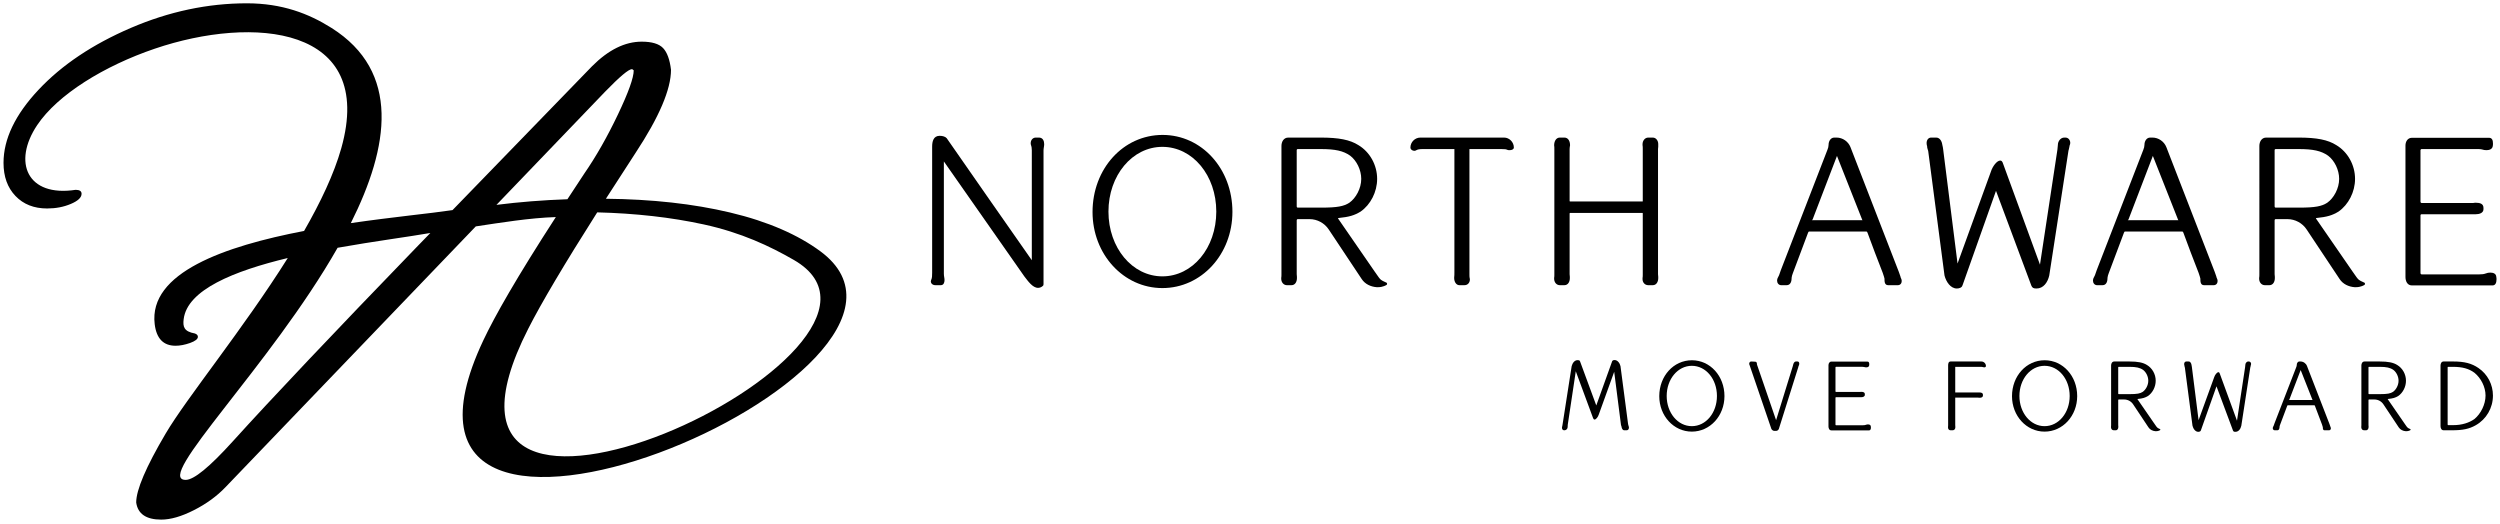 <?xml version="1.0" encoding="utf-8"?>
<!DOCTYPE svg PUBLIC "-//W3C//DTD SVG 1.1//EN" "http://www.w3.org/Graphics/SVG/1.1/DTD/svg11.dtd">
<svg version="1.1" id="Layer_1" xmlns="http://www.w3.org/2000/svg" xmlns:xlink="http://www.w3.org/1999/xlink" x="0px" y="0px"
	 width="497.833px" height="104.375px" viewBox="0 0 497.833 104.375" enable-background="new 0 0 497.833 104.375"
	 xml:space="preserve">
<g>
	<path fill="#000000" d="M207.802,56.528c0,0.176,0,0.308-0.176,0.439c-0.308,0.265-0.616,0.353-0.925,0.353
		c-1.056,0-1.979-1.32-2.729-2.289l-16.018-22.883v22.355c0,0.528,0.132,0.836,0.132,1.276c0,0.483-0.176,1.012-0.748,1.012h-1.056
		c-0.617,0-0.925-0.396-0.925-0.748c0-0.088,0.044-0.132,0.044-0.22c0.221-0.484,0.221-0.88,0.221-1.541V29.2
		c0-0.968,0.22-2.156,1.496-2.156c0.615,0,1.145,0.176,1.408,0.484c5.457,7.877,11.441,16.415,16.942,24.292V29.948
		c0-0.396-0.044-0.748-0.177-1.1c-0.043-0.132-0.043-0.22-0.043-0.352c0-0.572,0.396-1.101,1.012-1.101h0.616
		c0.792,0,1.056,0.66,1.056,1.32c0,0.396-0.132,0.836-0.132,1.232V56.528z"/>
	<path fill="#000000" d="M217.561,42.226c0-8.625,6.116-15.358,13.95-15.358c7.789,0,13.906,6.733,13.906,15.314
		c0,8.449-6.161,15.183-13.951,15.183C223.723,57.364,217.561,50.631,217.561,42.226z M220.73,42.138
		c0,7.217,4.752,12.894,10.736,12.894c6.029,0,10.738-5.677,10.738-12.894c0-7.217-4.709-12.894-10.738-12.894
		C225.482,29.244,220.73,34.921,220.73,42.138z"/>
	<path fill="#000000" d="M276.041,56.264c0.132,0.044,0.176,0.132,0.176,0.265c0,0.088-0.044,0.176-0.133,0.22
		c0,0-0.659,0.44-1.672,0.44c-0.088,0-0.176,0-0.264,0c-1.188-0.089-2.332-0.616-2.992-1.629l-6.557-9.857
		c-0.837-1.276-2.289-2.068-3.829-2.068h-2.333c-0.131,0-0.219,0.088-0.219,0.264v10.694c0,0.176,0.043,0.396,0.043,0.528v0.264
		c0,0.66-0.308,1.408-1.1,1.408h-0.881c-0.703,0-1.144-0.616-1.144-1.276c0-0.044,0-0.132,0-0.176
		c0.044-0.22,0.044-0.44,0.044-0.748V29.068c0-0.836,0.439-1.672,1.364-1.672h6.425c3.652,0,5.854,0.44,7.525,1.497
		c2.288,1.364,3.74,3.96,3.74,6.733c0,2.596-1.32,5.148-3.301,6.513c-1.232,0.748-2.244,1.056-4.4,1.276
		c-0.088,0-0.088,0.044-0.088,0.088c2.377,3.477,4.973,7.173,7.35,10.649c0.703,1.012,0.968,1.408,1.231,1.585
		C275.205,55.868,275.425,56,276.041,56.264z M268.691,40.377c1.32-0.924,2.377-2.86,2.377-4.752c0-1.804-0.925-3.652-2.201-4.621
		c-1.363-0.968-2.992-1.32-5.853-1.32h-4.577c-0.131,0-0.219,0.088-0.219,0.22v11.177c0,0.176,0.088,0.264,0.219,0.264h4.665
		C266.315,41.346,267.592,41.082,268.691,40.377z"/>
	<path fill="#000000" d="M292.613,29.684v24.908c0,0.308,0,0.572,0.045,0.792c0.043,0.088,0.043,0.176,0.043,0.264
		c0,0.616-0.396,1.145-1.1,1.145h-0.969c-0.703,0-1.056-0.748-1.056-1.408c0-0.044,0-0.088,0-0.132
		c0.044-0.308,0.044-0.66,0.044-1.056V29.684h-6.381c-0.572,0-0.968,0.088-1.188,0.22c-0.133,0.088-0.265,0.132-0.396,0.132
		c-0.396,0-0.792-0.264-0.792-0.66c0-1.056,0.88-1.98,1.979-1.98h16.679c1.057,0,1.937,0.924,1.937,1.98
		c0,0.352-0.396,0.528-0.836,0.528c-0.176,0-0.352,0-0.528-0.088c-0.132-0.088-0.44-0.132-1.101-0.132H292.613z"/>
	<path fill="#000000" d="M327.084,40.114c0.045,0,0.045,0,0.045-0.088V29.684c0-0.308,0-0.572-0.045-0.792c0-0.044,0-0.132,0-0.176
		c0-0.66,0.44-1.32,1.145-1.32h0.88c0.704,0,1.101,0.66,1.101,1.276c0,0.088,0,0.132,0,0.22V29.2c0,0.132-0.044,0.308-0.044,0.484
		v24.908c0,0.176,0.044,0.396,0.044,0.528v0.264c0,0.66-0.309,1.408-1.101,1.408h-0.88c-0.704,0-1.145-0.572-1.145-1.188
		c0-0.088,0-0.132,0-0.22c0.045-0.22,0.045-0.484,0.045-0.792V42.534c0-0.088,0-0.132-0.045-0.132H312.65
		c-0.044,0-0.088,0.044-0.088,0.132v12.058c0,0.176,0.044,0.396,0.044,0.528v0.264c0,0.66-0.308,1.408-1.101,1.408h-0.88
		c-0.704,0-1.144-0.616-1.144-1.276c0-0.044,0-0.132,0-0.176c0.043-0.22,0.043-0.44,0.043-0.748V29.684c0-0.264,0-0.528-0.043-0.748
		c0-0.748,0.352-1.541,1.144-1.541h0.88c0.836,0,1.145,0.792,1.145,1.541c-0.044,0.22-0.088,0.528-0.088,0.748v10.341
		c0,0.088,0.044,0.088,0.088,0.088H327.084z"/>
	<path fill="#000000" d="M365.715,27.396c1.232,0,2.332,0.792,2.771,1.893l9.638,24.863l0.309,0.88
		c0.044,0.22,0.088,0.308,0.132,0.396c0.088,0.176,0.132,0.353,0.132,0.528c0,0.439-0.264,0.836-0.792,0.836h-1.893
		c-0.748,0-0.748-0.748-0.748-1.32c0-0.088-0.176-0.616-0.352-1.144c-1.013-2.596-2.112-5.457-3.037-8.009
		c-0.044-0.132-0.132-0.22-0.264-0.22h-11.354c-0.088,0-0.176,0.132-0.221,0.264l-2.992,7.965c-0.132,0.308-0.264,0.792-0.264,0.924
		c0,0.704-0.176,1.54-1.012,1.54h-1.057c-0.528,0-0.836-0.44-0.836-0.924c0-0.132,0.044-0.309,0.088-0.44
		c0.22-0.396,0.396-0.748,0.66-1.628l9.285-23.984c0.132-0.308,0.221-0.66,0.221-0.968c0-0.704,0.396-1.453,1.144-1.453H365.715z
		 M365.803,31.048l-4.841,12.63c-0.044,0.088-0.132,0.176-0.177,0.176h10.122c-0.044,0-0.088-0.088-0.132-0.22L365.803,31.048z"/>
	<path fill="#000000" d="M409.703,29.772c0.044-0.352,0.088-0.748,0.088-0.924c0-0.704,0.528-1.453,1.276-1.453h0.22
		c0.616,0,0.969,0.528,0.969,1.057c0,0.176-0.044,0.308-0.088,0.44v-0.088l-0.133,0.66c-0.044,0.264-0.088,0.352-0.132,0.528
		c-1.232,8.053-2.597,16.811-3.828,24.863c-0.309,1.364-1.145,2.597-2.553,2.597c-0.572,0-0.836-0.132-1.012-0.572l-7.041-18.878
		L390.78,56.88v-0.044c-0.088,0.44-0.66,0.616-1.1,0.616c-1.276,0-2.157-1.364-2.465-2.597l-3.257-24.863v0.044
		c-0.088-0.264-0.176-0.572-0.22-0.836h0.044c-0.088-0.22-0.132-0.44-0.132-0.704c0-0.572,0.308-1.101,0.924-1.101h0.969
		c0.836,0,1.188,0.88,1.276,1.628c0.044,0.132,0.088,0.396,0.132,0.748l2.86,22.708l6.645-18.307c0.309-1.012,1.188-2.2,1.849-2.2
		c0.264,0,0.439,0.176,0.572,0.616c2.42,6.689,4.929,13.422,7.349,20.111L409.703,29.772z M397.602,37.693
		c0,0,0.044-0.044,0.044-0.132L397.602,37.693z"/>
	<path fill="#000000" d="M428.617,27.396c1.231,0,2.332,0.792,2.772,1.893l9.637,24.863l0.309,0.88
		c0.044,0.22,0.088,0.308,0.132,0.396c0.088,0.176,0.132,0.353,0.132,0.528c0,0.439-0.264,0.836-0.792,0.836h-1.893
		c-0.748,0-0.748-0.748-0.748-1.32c0-0.088-0.176-0.616-0.352-1.144c-1.013-2.596-2.112-5.457-3.037-8.009
		c-0.044-0.132-0.132-0.22-0.264-0.22H423.16c-0.088,0-0.176,0.132-0.22,0.264l-2.993,7.965c-0.132,0.308-0.264,0.792-0.264,0.924
		c0,0.704-0.176,1.54-1.012,1.54h-1.057c-0.528,0-0.836-0.44-0.836-0.924c0-0.132,0.044-0.309,0.088-0.44
		c0.22-0.396,0.396-0.748,0.66-1.628l9.285-23.984c0.132-0.308,0.22-0.66,0.22-0.968c0-0.704,0.396-1.453,1.145-1.453H428.617z
		 M428.705,31.048l-4.841,12.63c-0.044,0.088-0.132,0.176-0.176,0.176h10.121c-0.044,0-0.088-0.088-0.132-0.22L428.705,31.048z"/>
	<path fill="#000000" d="M470.774,56.264c0.132,0.044,0.176,0.132,0.176,0.265c0,0.088-0.044,0.176-0.132,0.22
		c0,0-0.66,0.44-1.672,0.44c-0.088,0-0.176,0-0.265,0c-1.188-0.089-2.332-0.616-2.992-1.629l-6.557-9.857
		c-0.836-1.276-2.288-2.068-3.829-2.068h-2.332c-0.132,0-0.22,0.088-0.22,0.264v10.694c0,0.176,0.044,0.396,0.044,0.528v0.264
		c0,0.66-0.309,1.408-1.101,1.408h-0.88c-0.704,0-1.145-0.616-1.145-1.276c0-0.044,0-0.132,0-0.176
		c0.045-0.22,0.045-0.44,0.045-0.748V29.068c0-0.836,0.439-1.672,1.363-1.672h6.426c3.652,0,5.853,0.44,7.524,1.497
		c2.288,1.364,3.741,3.96,3.741,6.733c0,2.596-1.32,5.148-3.301,6.513c-1.232,0.748-2.244,1.056-4.4,1.276
		c-0.088,0-0.088,0.044-0.088,0.088c2.376,3.477,4.973,7.173,7.349,10.649c0.704,1.012,0.968,1.408,1.232,1.585
		C469.938,55.868,470.158,56,470.774,56.264z M463.426,40.377c1.32-0.924,2.376-2.86,2.376-4.752c0-1.804-0.924-3.652-2.2-4.621
		c-1.364-0.968-2.992-1.32-5.853-1.32h-4.577c-0.132,0-0.22,0.088-0.22,0.22v11.177c0,0.176,0.088,0.264,0.22,0.264h4.665
		C461.049,41.346,462.325,41.082,463.426,40.377z"/>
	<path fill="#000000" d="M482.221,42.666c-0.132,0-0.22,0.088-0.22,0.22v11.486c0,0.132,0.088,0.264,0.22,0.264h11.529
		c0.528,0,0.881-0.044,1.232-0.176c0.309-0.132,0.616-0.176,0.924-0.176c0.616,0,1.145,0.22,1.188,0.836
		c0.044,0.176,0.044,0.352,0.044,0.528c0,0.66-0.22,1.188-0.792,1.188h-16.062c-0.924,0-1.276-0.88-1.276-1.672V29.112
		c0-0.044,0-0.088,0-0.132c0-0.792,0.44-1.54,1.276-1.54h15.358c0.616,0,0.792,0.484,0.792,1.144c0,0.176,0,0.352-0.044,0.528
		c-0.088,0.572-0.66,0.792-1.232,0.792c-0.308,0-0.615-0.044-0.88-0.132h0.044c-0.22-0.044-0.483-0.088-0.748-0.088h-11.354
		c-0.132,0-0.22,0.132-0.22,0.22v10.253c0,0.132,0.088,0.264,0.22,0.264h10.298c0.088,0,0.132-0.044,0.308-0.044
		c0.088,0,0.176,0,0.264,0c0.705,0,1.453,0.176,1.453,1.012v0.264c0,0.748-0.793,1.012-1.541,1.012c-0.132,0-0.22,0-0.352,0H482.221
		z"/>
</g>
<g>
	<path fill="#000000" d="M317.236,83.263c-1.128-3.076-2.317-6.234-3.445-9.331l-1.6,10.664c-0.021,0.164-0.021,0.328-0.021,0.451
		c0,0.308-0.267,0.636-0.615,0.636h-0.082c-0.287,0-0.431-0.226-0.431-0.492c0-0.103,0.021-0.246,0.062-0.349
		c0.021-0.123,0.041-0.267,0.062-0.369c0.574-3.753,1.23-7.813,1.805-11.566c0.164-0.615,0.574-1.189,1.169-1.189
		c0.246,0,0.451,0.041,0.492,0.246v-0.021c1.087,2.953,2.153,5.886,3.24,8.798l3.158-8.798c0.082-0.164,0.226-0.246,0.492-0.246
		c0.574,0,1.025,0.595,1.169,1.21l1.518,11.566c0.041,0.123,0.062,0.308,0.103,0.39s0.062,0.185,0.062,0.267
		c0,0.287-0.144,0.554-0.451,0.554h-0.472c-0.369,0-0.513-0.41-0.554-0.738c-0.021-0.041-0.041-0.103-0.062-0.185
		c-0.021-0.041-0.021-0.103-0.041-0.123l-1.354-10.603l-3.076,8.531c-0.144,0.451-0.533,0.984-0.841,0.984
		C317.421,83.55,317.318,83.468,317.236,83.263z"/>
	<path fill="#000000" d="M330.416,78.895c0-4.02,2.851-7.157,6.501-7.157c3.63,0,6.48,3.138,6.48,7.137
		c0,3.938-2.871,7.075-6.501,7.075C333.287,85.95,330.416,82.812,330.416,78.895z M331.893,78.854c0,3.363,2.215,6.009,5.004,6.009
		c2.81,0,5.004-2.646,5.004-6.009s-2.194-6.009-5.004-6.009C334.107,72.845,331.893,75.491,331.893,78.854z"/>
	<path fill="#000000" d="M349.537,72.025c0.287,0.021,0.328,0.267,0.328,0.513c0,0.062,0.021,0.123,0.041,0.164
		s0.062,0.164,0.082,0.226c1.23,3.609,2.461,7.116,3.691,10.746c1.107-3.609,2.215-7.137,3.322-10.746
		c0.021-0.103,0.062-0.226,0.082-0.328c0.082-0.267,0.205-0.615,0.574-0.615h0.287c0.246,0,0.349,0.205,0.349,0.451
		s-0.164,0.492-0.185,0.574h0.021c-0.472,1.497-3.425,10.89-3.896,12.387c-0.103,0.267-0.328,0.41-0.595,0.41h-0.287
		c-0.287,0-0.513-0.205-0.615-0.41c-1.354-4.02-2.851-8.347-4.225-12.366c-0.041-0.164-0.062-0.205-0.082-0.246
		s-0.021-0.062-0.041-0.103c-0.041-0.082-0.062-0.164-0.062-0.246c0-0.226,0.144-0.451,0.39-0.451L349.537,72.025z"/>
	<path fill="#000000" d="M365.607,79.1c-0.062,0-0.103,0.041-0.103,0.103v5.353c0,0.062,0.041,0.123,0.103,0.123h5.373
		c0.246,0,0.41-0.021,0.574-0.082c0.144-0.062,0.287-0.082,0.431-0.082c0.287,0,0.533,0.103,0.554,0.39
		c0.021,0.082,0.021,0.164,0.021,0.246c0,0.308-0.103,0.554-0.369,0.554h-7.485c-0.431,0-0.595-0.41-0.595-0.779V72.784
		c0-0.021,0-0.041,0-0.062c0-0.369,0.205-0.718,0.595-0.718h7.157c0.287,0,0.369,0.226,0.369,0.533c0,0.082,0,0.164-0.021,0.246
		c-0.041,0.267-0.308,0.369-0.574,0.369c-0.144,0-0.287-0.021-0.41-0.062h0.021c-0.103-0.021-0.226-0.041-0.349-0.041h-5.291
		c-0.062,0-0.103,0.062-0.103,0.103v4.778c0,0.062,0.041,0.123,0.103,0.123h4.799c0.041,0,0.062-0.021,0.144-0.021
		c0.041,0,0.082,0,0.123,0c0.328,0,0.677,0.082,0.677,0.472v0.123c0,0.349-0.369,0.472-0.718,0.472c-0.062,0-0.103,0-0.164,0
		H365.607z"/>
	<path fill="#000000" d="M389.352,79.182v5.476c0,0.144,0,0.246,0.021,0.349c0,0.021,0,0.062,0,0.082
		c0,0.308-0.185,0.595-0.533,0.595h-0.41c-0.328,0-0.513-0.246-0.513-0.533c0-0.041,0-0.082,0-0.123
		c0.021-0.103,0.021-0.226,0.021-0.369V72.763c0-0.349,0.062-0.779,0.492-0.779h6.132c0.492,0,0.902,0.41,0.902,0.902
		c0,0.185-0.164,0.267-0.349,0.267c-0.205,0-0.287-0.103-0.615-0.103h-5.147v5.106h4.737c0.041,0,0.082,0,0.123,0
		c0.308,0,0.656,0.082,0.656,0.472v0.164c0,0.267-0.287,0.41-0.574,0.41c-0.041,0-0.062,0-0.103,0h-0.103
		c-0.041,0-0.103-0.021-0.164-0.021H389.352z"/>
	<path fill="#000000" d="M400.656,78.895c0-4.02,2.851-7.157,6.501-7.157c3.63,0,6.48,3.138,6.48,7.137
		c0,3.938-2.871,7.075-6.501,7.075C403.527,85.95,400.656,82.812,400.656,78.895z M402.133,78.854c0,3.363,2.215,6.009,5.004,6.009
		c2.81,0,5.004-2.646,5.004-6.009s-2.194-6.009-5.004-6.009C404.348,72.845,402.133,75.491,402.133,78.854z"/>
	<path fill="#000000" d="M430.113,85.437c0.062,0.021,0.082,0.062,0.082,0.123c0,0.041-0.021,0.082-0.062,0.103
		c0,0-0.308,0.205-0.779,0.205c-0.041,0-0.082,0-0.123,0c-0.554-0.041-1.087-0.287-1.395-0.759l-3.056-4.594
		c-0.39-0.595-1.066-0.964-1.784-0.964h-1.087c-0.062,0-0.103,0.041-0.103,0.123v4.983c0,0.082,0.021,0.185,0.021,0.246v0.123
		c0,0.308-0.144,0.656-0.513,0.656h-0.41c-0.328,0-0.533-0.287-0.533-0.595c0-0.021,0-0.062,0-0.082
		c0.021-0.103,0.021-0.205,0.021-0.349V72.763c0-0.39,0.205-0.779,0.636-0.779h2.994c1.702,0,2.728,0.205,3.507,0.697
		c1.066,0.636,1.743,1.846,1.743,3.138c0,1.21-0.615,2.399-1.538,3.035c-0.574,0.349-1.046,0.492-2.051,0.595
		c-0.041,0-0.041,0.021-0.041,0.041c1.107,1.62,2.317,3.343,3.425,4.963c0.328,0.472,0.451,0.656,0.574,0.738
		C429.724,85.252,429.826,85.314,430.113,85.437z M426.688,78.034c0.615-0.431,1.107-1.333,1.107-2.215
		c0-0.841-0.431-1.702-1.025-2.153c-0.636-0.451-1.395-0.615-2.728-0.615h-2.133c-0.062,0-0.103,0.041-0.103,0.103v5.209
		c0,0.082,0.041,0.123,0.103,0.123h2.174C425.581,78.485,426.176,78.362,426.688,78.034z"/>
	<path fill="#000000" d="M447.079,73.091c0.021-0.164,0.041-0.349,0.041-0.431c0-0.328,0.246-0.677,0.595-0.677h0.103
		c0.287,0,0.451,0.246,0.451,0.492c0,0.082-0.021,0.144-0.041,0.205V72.64l-0.062,0.308c-0.021,0.123-0.041,0.164-0.062,0.246
		c-0.574,3.753-1.21,7.834-1.784,11.587c-0.144,0.636-0.533,1.21-1.189,1.21c-0.267,0-0.39-0.062-0.472-0.267l-3.281-8.798
		l-3.117,8.798v-0.021c-0.041,0.205-0.308,0.287-0.513,0.287c-0.595,0-1.005-0.636-1.148-1.21l-1.518-11.587v0.021
		c-0.041-0.123-0.082-0.267-0.103-0.39H435c-0.041-0.103-0.062-0.205-0.062-0.328c0-0.267,0.144-0.513,0.431-0.513h0.451
		c0.39,0,0.554,0.41,0.595,0.759c0.021,0.062,0.041,0.185,0.062,0.349l1.333,10.582l3.097-8.531
		c0.144-0.472,0.554-1.025,0.861-1.025c0.123,0,0.205,0.082,0.267,0.287c1.128,3.117,2.297,6.255,3.425,9.372L447.079,73.091z
		 M441.439,76.783c0,0,0.021-0.021,0.021-0.062L441.439,76.783z"/>
	<path fill="#000000" d="M458.1,71.984c0.574,0,1.087,0.369,1.292,0.882l4.491,11.587l0.144,0.41
		c0.021,0.103,0.041,0.144,0.062,0.185c0.041,0.082,0.062,0.164,0.062,0.246c0,0.205-0.123,0.39-0.369,0.39h-0.882
		c-0.349,0-0.349-0.349-0.349-0.615c0-0.041-0.082-0.287-0.164-0.533c-0.472-1.21-0.984-2.543-1.415-3.732
		c-0.021-0.062-0.062-0.103-0.123-0.103h-5.291c-0.041,0-0.082,0.062-0.103,0.123l-1.395,3.712
		c-0.062,0.144-0.123,0.369-0.123,0.431c0,0.328-0.082,0.718-0.472,0.718h-0.492c-0.246,0-0.39-0.205-0.39-0.431
		c0-0.062,0.021-0.144,0.041-0.205c0.103-0.185,0.185-0.349,0.308-0.759l4.327-11.177c0.062-0.144,0.103-0.308,0.103-0.451
		c0-0.328,0.185-0.677,0.533-0.677H458.1z M458.141,73.686l-2.256,5.886c-0.021,0.041-0.062,0.082-0.082,0.082h4.717
		c-0.021,0-0.041-0.041-0.062-0.103L458.141,73.686z"/>
	<path fill="#000000" d="M479.95,85.437c0.062,0.021,0.082,0.062,0.082,0.123c0,0.041-0.021,0.082-0.062,0.103
		c0,0-0.308,0.205-0.779,0.205c-0.041,0-0.082,0-0.123,0c-0.554-0.041-1.087-0.287-1.395-0.759l-3.056-4.594
		c-0.39-0.595-1.066-0.964-1.784-0.964h-1.087c-0.062,0-0.103,0.041-0.103,0.123v4.983c0,0.082,0.021,0.185,0.021,0.246v0.123
		c0,0.308-0.144,0.656-0.513,0.656h-0.41c-0.328,0-0.533-0.287-0.533-0.595c0-0.021,0-0.062,0-0.082
		c0.021-0.103,0.021-0.205,0.021-0.349V72.763c0-0.39,0.205-0.779,0.636-0.779h2.994c1.702,0,2.728,0.205,3.507,0.697
		c1.066,0.636,1.743,1.846,1.743,3.138c0,1.21-0.615,2.399-1.538,3.035c-0.574,0.349-1.046,0.492-2.051,0.595
		c-0.041,0-0.041,0.021-0.041,0.041c1.107,1.62,2.317,3.343,3.425,4.963c0.328,0.472,0.451,0.656,0.574,0.738
		C479.56,85.252,479.663,85.314,479.95,85.437z M476.525,78.034c0.615-0.431,1.107-1.333,1.107-2.215
		c0-0.841-0.431-1.702-1.025-2.153c-0.636-0.451-1.395-0.615-2.728-0.615h-2.133c-0.062,0-0.103,0.041-0.103,0.103v5.209
		c0,0.082,0.041,0.123,0.103,0.123h2.174C475.418,78.485,476.013,78.362,476.525,78.034z"/>
	<path fill="#000000" d="M485.99,72.845c0-0.021,0-0.041,0-0.062c0-0.39,0.185-0.8,0.615-0.8h1.866c2.297,0,3.712,0.369,5.086,1.312
		c1.805,1.23,2.871,3.281,2.871,5.476c0,2.461-1.312,4.717-3.425,5.906c-1.292,0.738-2.563,1.005-4.737,1.005h-1.661
		c-0.451,0-0.615-0.451-0.615-0.82V72.845z M487.405,84.535c0,0.062,0.041,0.123,0.103,0.123h1.046c1.702,0,3.138-0.472,4.184-1.21
		c1.271-1.046,2.215-2.912,2.215-4.676c0-1.743-0.923-3.486-2.194-4.532c-1.107-0.82-2.379-1.189-4.307-1.189h-0.943
		c-0.062,0-0.103,0.041-0.103,0.082V84.535z"/>
</g>
<g>
	<path fill="#000000" d="M163.333,50.018c-4.35-3.201-10.262-5.877-17.967-7.705c-7.304-1.734-15.541-2.646-24.713-2.736
		c1.83-2.859,3.8-5.901,5.907-9.131c4.706-7.142,7.058-12.657,7.058-16.553c-0.24-2.026-0.77-3.469-1.576-4.319
		c-0.812-0.854-2.232-1.279-4.261-1.279c-3.328,0-6.612,1.623-9.858,4.869L90.54,41.398l-0.43,0.442l-1.027,1.062l1.027-1.062
		c-4.316,0.652-11.904,1.371-20.25,2.591c7.645-15.23,9.96-30.167-3.852-38.872c-4.516-2.851-9.838-4.9-16.844-4.9
		c-7.799,0-15.504,1.636-23.111,4.9c-7.609,3.27-13.742,7.375-18.386,12.326c-4.646,4.953-6.966,9.803-6.966,14.542
		c0,2.739,0.79,4.94,2.381,6.599c1.585,1.66,3.689,2.489,6.304,2.489c1.724,0,3.3-0.302,4.727-0.909
		c1.422-0.604,2.131-1.277,2.131-2.015c0-0.527-0.396-0.789-1.188-0.789c-9.639,1.479-12.606-5.488-7.652-12.888
		c4.075-6.089,13.357-11.8,23.428-15.222c19.512-6.631,44.029-4.667,37.13,19.82c-1.45,5.149-4.14,10.78-7.407,16.477
		c-15.788,3.031-30.998,8.305-29.75,18.564c0.348,2.865,1.732,4.297,4.153,4.297c0.886,0,1.851-0.186,2.89-0.551
		c1.035-0.375,1.559-0.782,1.559-1.227c0-0.297-0.199-0.519-0.597-0.666c-2.175-0.396-2.424-1.321-2.237-2.844
		c0.71-5.856,10.039-9.608,20.731-12.182c-8.854,14.1-20.119,27.83-24.335,34.989c-3.899,6.615-5.848,11.178-5.848,13.695
		c0.326,2.27,1.99,3.407,4.988,3.407c1.871,0,4.039-0.628,6.516-1.888c2.474-1.256,4.561-2.776,6.27-4.562l49.85-51.938
		c4.871-0.729,10.707-1.693,15.94-1.858c-7.854,12.13-12.165,19.736-14.427,24.524C67.99,127.593,195.372,73.608,163.333,50.018
		 M46.352,87.894c-4.625,5.112-7.75,7.667-9.371,7.667c-6.48,0,16.861-22.704,30.246-46.221c7.246-1.292,14.12-2.185,18.471-2.945
		l-2.83,2.915C66.313,66.432,54.14,79.293,46.352,87.894 M98.858,40.797l21.621-22.52c2.917-3.003,4.703-4.505,5.359-4.505
		c0.078,0,0.195,0.082,0.357,0.242c0,1.46-1.051,4.402-3.163,8.825c-2.11,4.421-4.337,8.338-6.693,11.746
		c-1.163,1.758-2.284,3.455-3.347,5.091C108.125,39.848,103.416,40.221,98.858,40.797 M105.202,65.438
		c2.609-5.13,7.185-12.848,13.725-23.149c7.664,0.195,14.721,0.994,21.175,2.395c7.511,1.629,13.266,4.363,17.972,7.076
		C188.544,69.332,76.476,121.856,105.202,65.438"/>
</g>
</svg>
